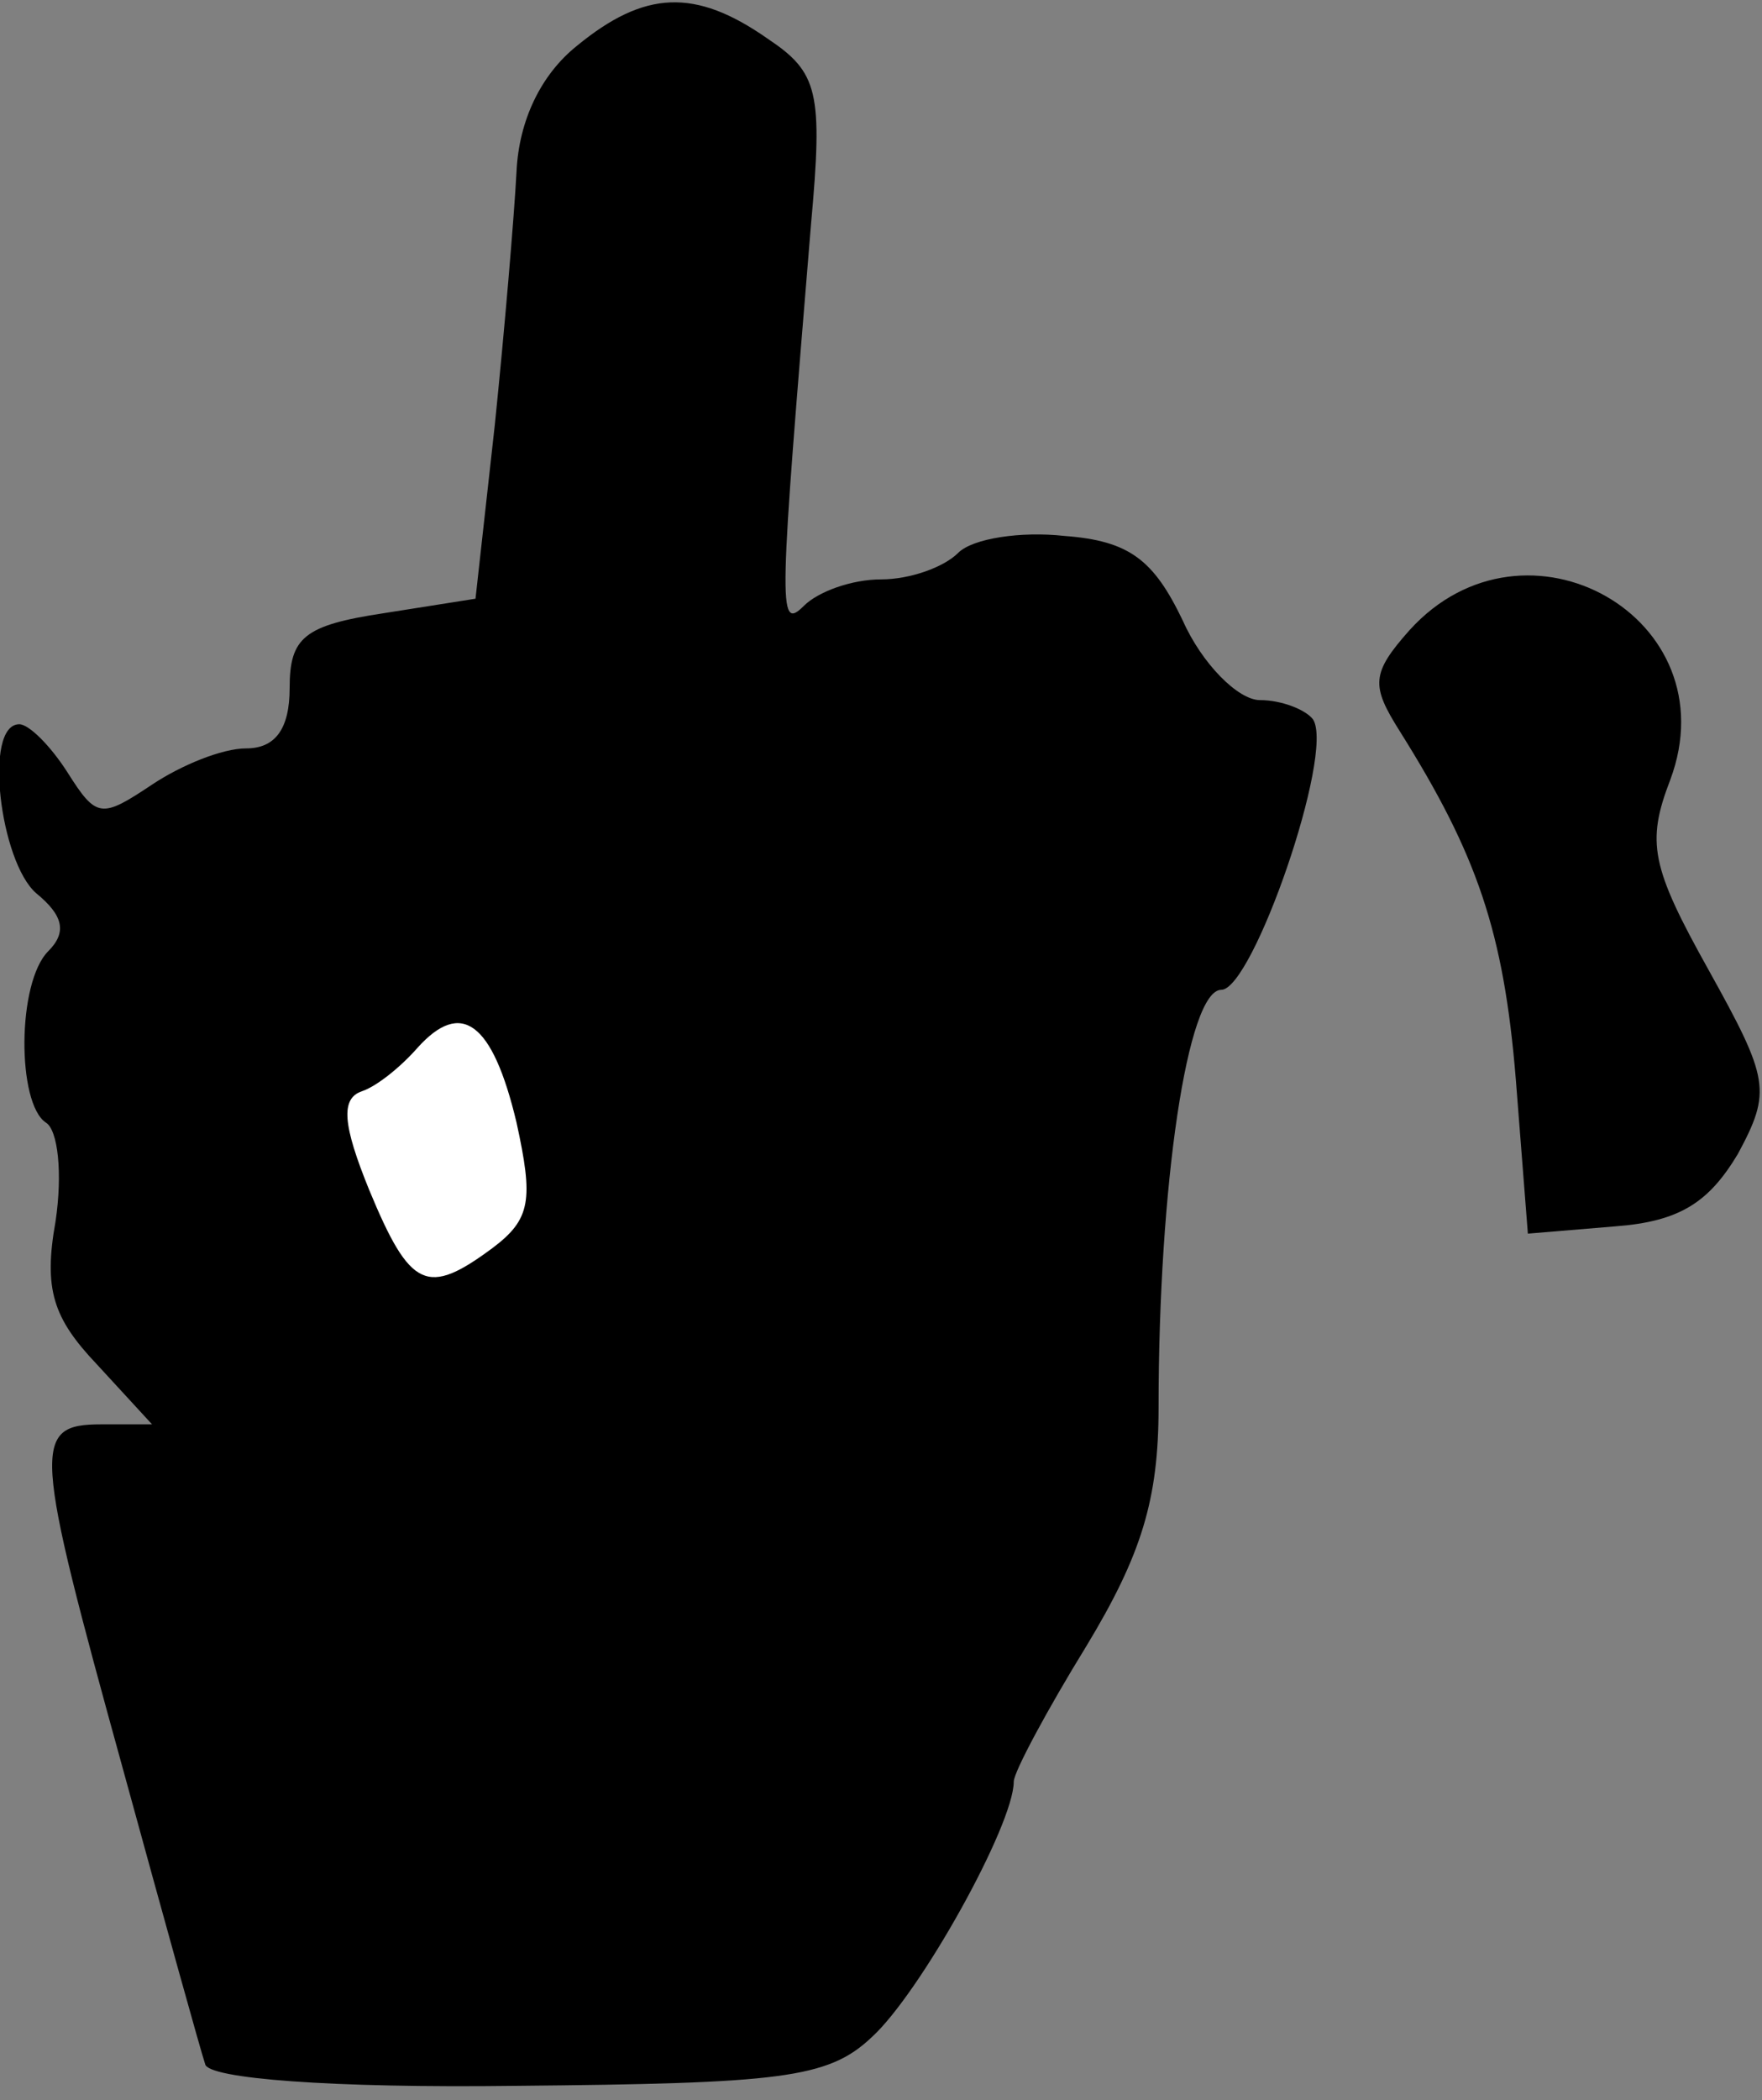 <?xml version="1.0" standalone="no"?>
<!DOCTYPE svg PUBLIC "-//W3C//DTD SVG 20010904//EN"
 "http://www.w3.org/TR/2001/REC-SVG-20010904/DTD/svg10.dtd">
<svg version="1.0" xmlns="http://www.w3.org/2000/svg"
 width="73pt" height="87pt" viewBox="0 0 73 87"
 preserveAspectRatio="xMidYMid meet">
<rect x="0" y="0" width="73" height="87" fill="#808080" stroke="none"/>
<g transform="translate(0,87) scale(0.1,-0.1)"
fill="#000000" stroke="none">
<path fill="#000000" stroke="none" d="M239 851 c-15 -12 -24 -31 -25 -52 -1
-19 -5 -66 -9 -105 l-8 -72 -38 -6 c-33 -5 -39 -10 -39 -31 0 -17 -6 -25 -18
-25 -10 0 -27 -7 -39 -15 -21 -14 -23 -14 -35 5 -7 11 -16 20 -20 20 -15 0 -8
-57 7 -70 11 -9 13 -16 5 -24 -13 -13 -13 -63 -1 -71 5 -3 7 -21 4 -41 -5 -28
-1 -40 17 -59 l23 -25 -21 0 c-29 0 -28 -9 9 -143 17 -62 32 -116 34 -122 1
-6 52 -10 129 -9 109 1 129 3 147 20 20 18 59 88 59 106 0 4 14 30 30 56 23
38 30 61 30 99 0 92 12 173 26 173 13 0 47 98 38 112 -3 4 -13 8 -22 8 -9 0
-24 15 -32 33 -12 25 -22 33 -49 35 -18 2 -38 -1 -44 -7 -6 -6 -20 -11 -32
-11 -12 0 -26 -5 -32 -11 -11 -11 -10 0 3 158 5 55 3 63 -18 77 -30 21 -51 20
-79 -3z"/>
<path fill="#ffffff" stroke="none" d="M214 405 c7 -32 6 -40 -10 -52 -27 -20
-34 -17 -51 24 -11 27 -12 38 -3 41 6 2 16 10 23 18 18 20 31 11 41 -31z"/>
<path fill="#000000" stroke="none" d="M584 609 c-16 -18 -16 -23 -4 -42 32
-51 43 -83 48 -144 l5 -64 36 3 c27 2 39 10 51 30 14 26 13 31 -12 76 -24 43
-26 53 -16 79 25 67 -60 115 -108 62z"/>
</g>
</svg>
